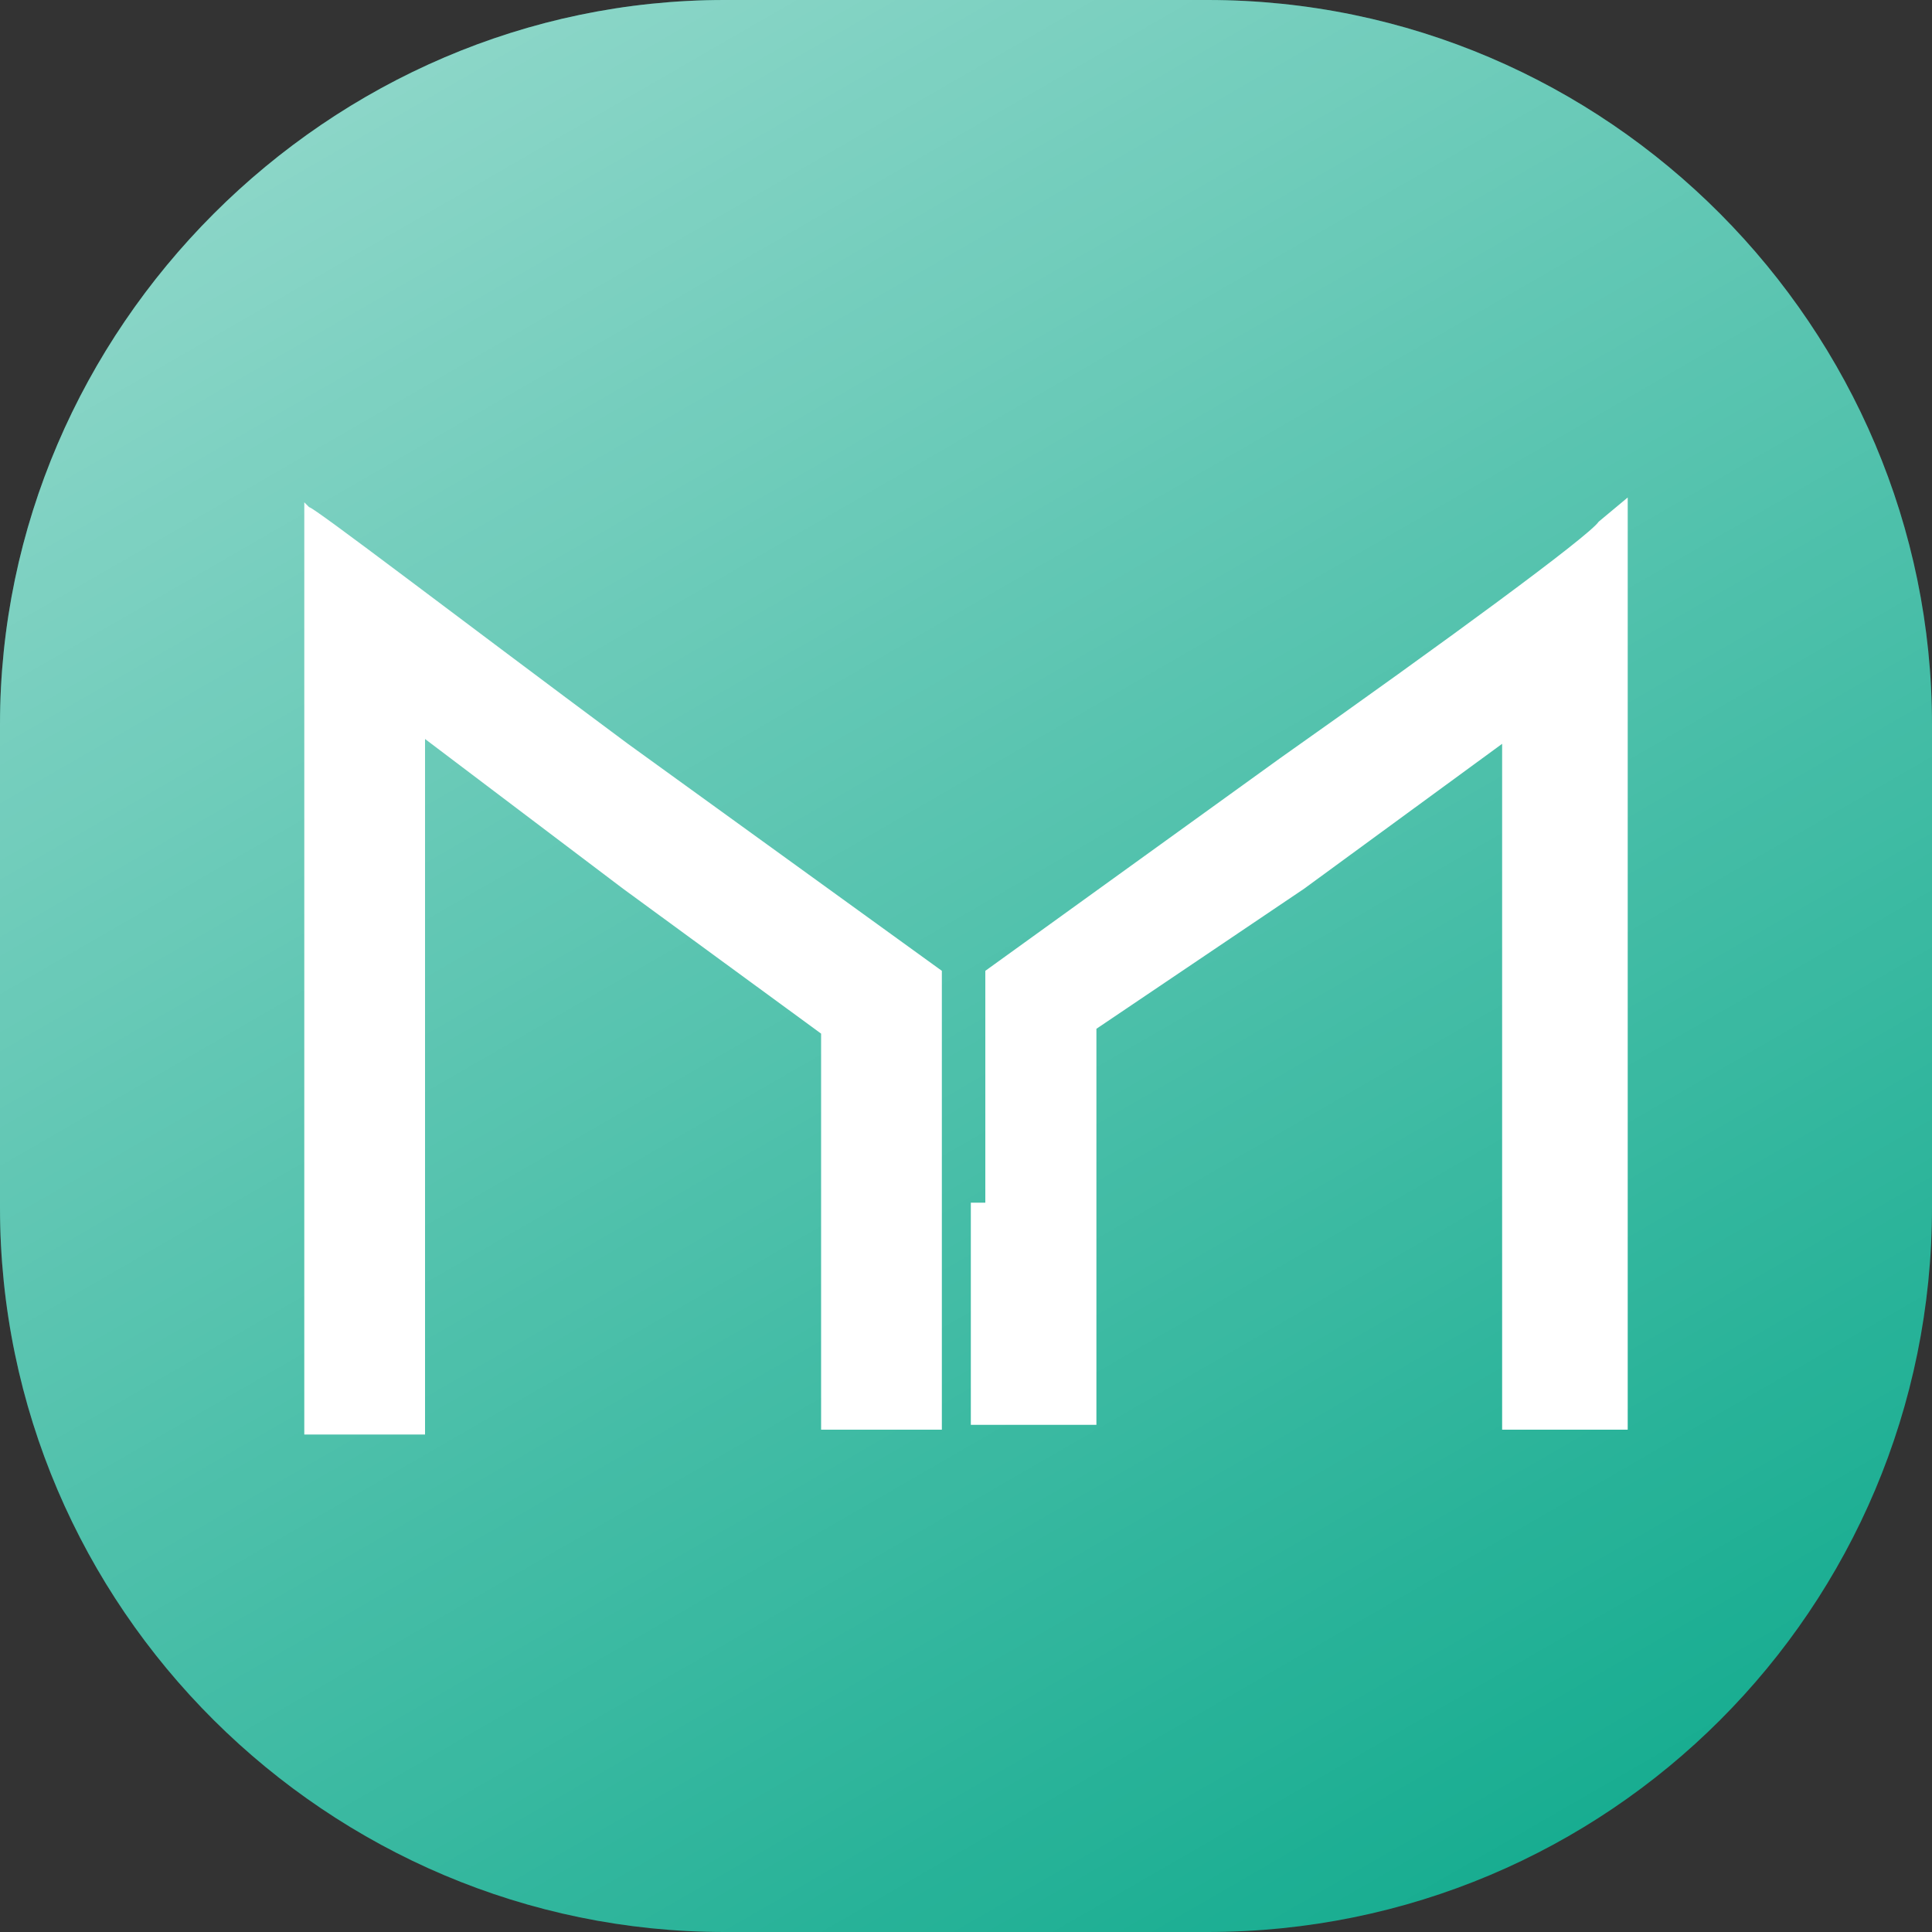 <?xml version="1.0" encoding="utf-8"?>
<!-- Generator: Adobe Illustrator 24.0.1, SVG Export Plug-In . SVG Version: 6.00 Build 0)  -->
<svg version="1.1" id="Layer_1" xmlns="http://www.w3.org/2000/svg" xmlns:xlink="http://www.w3.org/1999/xlink" x="0px" y="0px"
	 width="40px" height="40px" viewBox="0 0 40 40" style="enable-background:new 0 0 40 40;" xml:space="preserve">
<rect x="0" y="0" width="40" height="40" fill="#333333" stroke="none"/>
<style type="text/css">
	.st0{fill:#18AD91;}
	.st1{fill:url(#SVGID_1_);}
	.st2{fill:#FFFFFF;}
</style>
<path class="st0" d="M25,40H15C6.8,40,0,33.3,0,25V15C0,6.8,6.8,0,15,0h10c8.3,0,15,6.8,15,15v10C40,33.3,33.3,40,25,40z"/>
<linearGradient id="SVGID_1_" gradientUnits="userSpaceOnUse" x1="9.091" y1="267.105" x2="30.909" y2="304.895" gradientTransform="matrix(1 0 0 1 0 -266)">
	<stop  offset="0" style="stop-color:#FFFFFF;stop-opacity:0.5"/>
	<stop  offset="1" style="stop-color:#FFFFFF;stop-opacity:0"/>
</linearGradient>
<path class="st1" d="M25,40H15C6.8,40,0,33.3,0,25V15C0,6.8,6.8,0,15,0h10c8.3,0,15,6.8,15,15v10C40,33.3,33.3,40,25,40z"/>
<g id="layer102">
	<path class="st2" d="M6.3,20v-9.6l0.1,0.1c0.1,0,3.1,2.3,6.6,4.9l6.5,4.7v4.8v4.7h-1.3H17v-4.1v-4.1l-4.1-3l-4.1-3.1v7.3v7.1H7.5
		H6.3V20z"/>
	<path class="st2" d="M20.4,24.9v-4.8l6.1-4.4c3.4-2.4,6.4-4.6,6.6-4.9l0.6-0.5V20v9.6h-1.3h-1.3v-7.1v-7.1l-4.1,3l-4.3,2.9v4.1v4.1
		h-1.3h-1.3V24.9z"/>
</g>
</svg>
